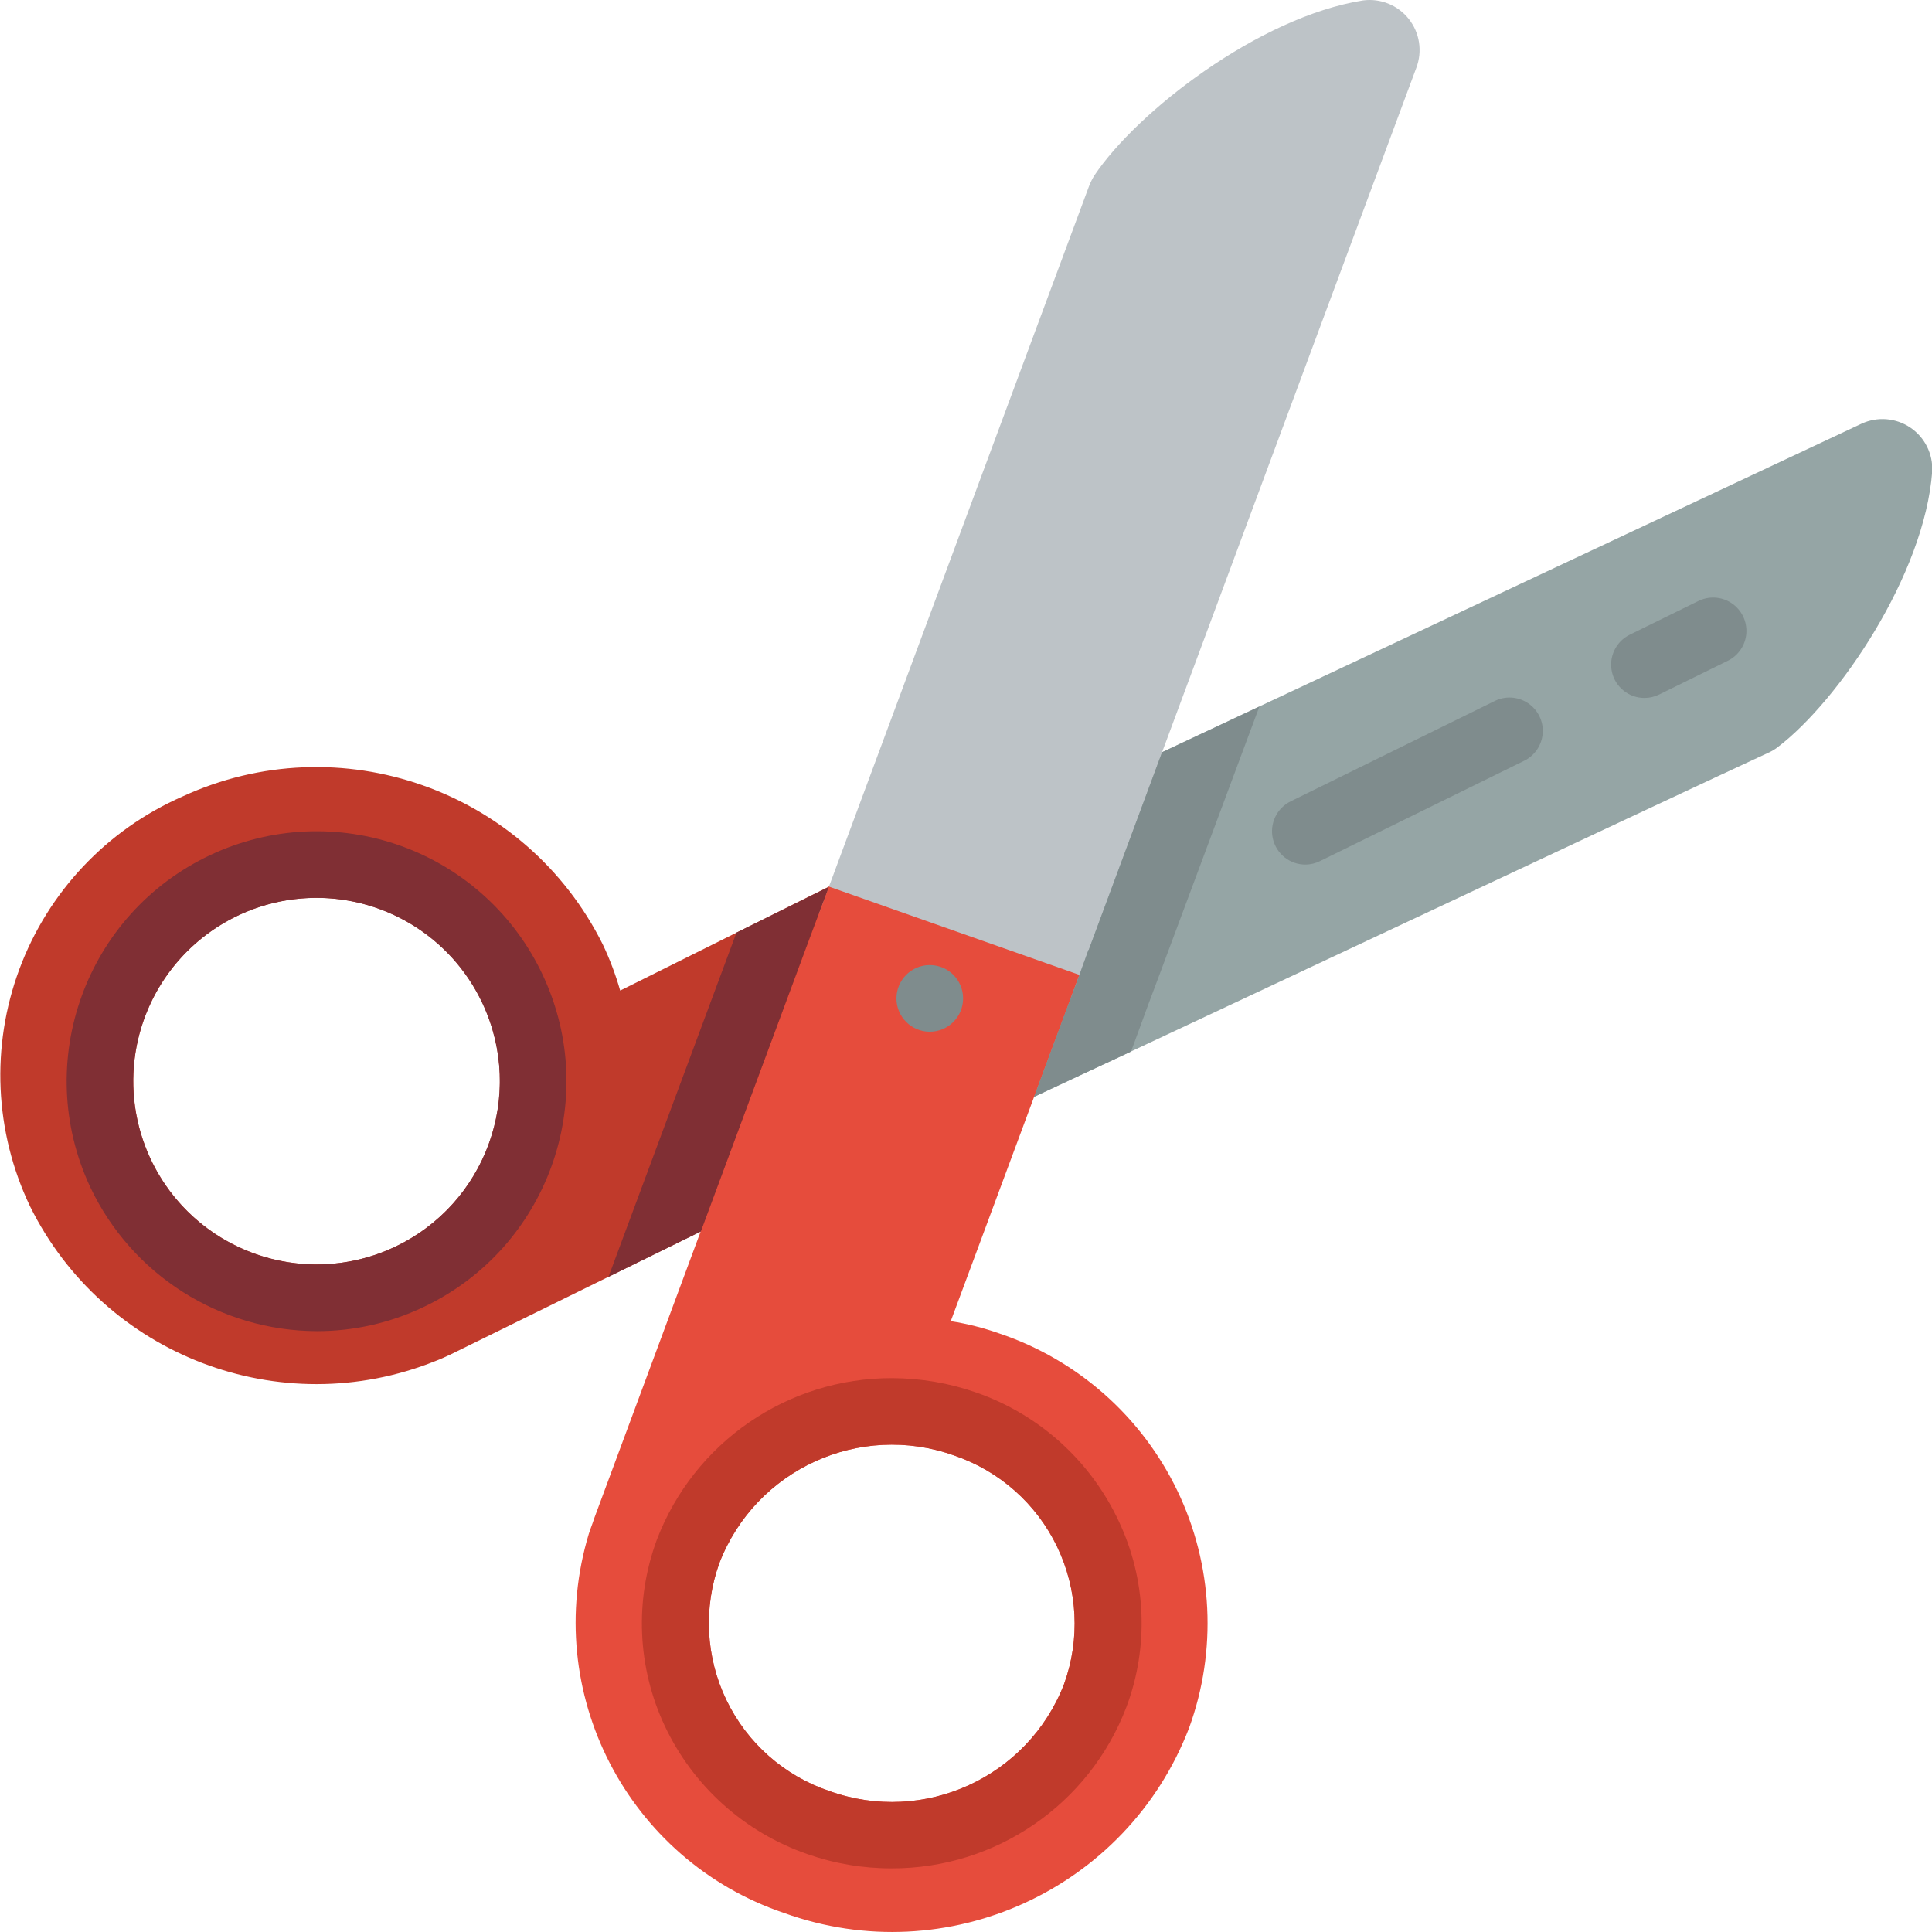 <svg height="503pt" viewBox="0 0 503 503.082" width="503pt" xmlns="http://www.w3.org/2000/svg"><path d="m503.102 122.734c-1.996 26.902-24.387 59.789-40.27 71.852-.773.594-1.617 1.09-2.516 1.477-16.66 7.637-189.004 88.688-194.297 91.031l33.32-89.73 185.363-87.039c4.117-1.906 8.934-1.523 12.699 1.016 3.762 2.539 5.922 6.859 5.699 11.395zm0 0" fill="#95a5a5"/><path d="m161.449 257.938c-1.172-4.113-2.68-8.117-4.512-11.977-20.074-40.352-68.602-57.426-109.52-38.531-19.633 8.621-34.938 24.832-42.41 44.93-7.473 20.098-6.48 42.371 2.754 61.723 19.25 38.934 65.207 56.508 105.523 40.352 1.391-.52 2.691-1.125 3.992-1.734l68.469-33.672 33.41-89.816zm-122.273 43.824c-8.188-17.488-5.035-38.184 7.988-52.438 13.023-14.254 33.352-19.258 51.504-12.676 18.148 6.578 30.551 23.445 31.414 42.734.863 19.289-9.98 37.199-27.469 45.375-23.871 11.156-52.266.863-63.438-22.996zm0 0" fill="#c03a2b"/><path d="m354.879.113c-27.246 4.34-58.922 29.07-69.941 45.559-.551.883-1.016 1.812-1.391 2.777l-70.344 189.449 65 23.562 90.562-243.816c1.629-4.289.883-9.113-1.965-12.711-2.848-3.594-7.375-5.426-11.922-4.82zm0 0" fill="#bdc3c7"/><path d="m260.203 347.234c-4.117-1.457-8.355-2.531-12.668-3.211l33.496-90.164-65.258-23-.957 2.691-33.41 89.816-26.727 72.027c-.434 1.391-.953 2.605-1.391 3.992-12.48 41.25 10.027 84.957 50.855 98.754 42.395 15.301 89.242-6.098 105.438-48.16 7.355-20.16 6.262-42.438-3.035-61.781-9.293-19.344-26.004-34.113-46.344-40.965zm16.836 91.289c-9.43 24.328-36.543 36.691-61.094 27.859-11.77-3.965-21.441-12.508-26.832-23.695s-6.039-24.078-1.805-35.75c9.43-24.328 36.52-36.719 61.094-27.945 11.766 3.996 21.434 12.555 26.82 23.754 5.387 11.195 6.043 24.094 1.816 35.777zm0 0" fill="#e64c3c"/><g fill="#7f8c8d"><path d="m250.746 259.977c0-4.793-3.887-8.68-8.68-8.68-4.793 0-8.68 3.887-8.68 8.68 0 4.793 3.887 8.676 8.68 8.676 4.793 0 8.68-3.883 8.68-8.676zm0 0"/><path d="m339.93 225.133c-4.059.031-7.594-2.754-8.516-6.707-.922-3.949 1.02-8.012 4.668-9.781l52.938-26.031c2.789-1.453 6.148-1.277 8.773.453 2.625 1.73 4.113 4.746 3.879 7.883-.23 3.137-2.141 5.902-4.988 7.23l-52.98 26.035c-1.172.586-2.465.902-3.773.918zm0 0"/><path d="m428.227 181.742c-4.059.031-7.594-2.754-8.516-6.707-.918-3.949 1.02-8.012 4.672-9.781l17.66-8.676c2.789-1.449 6.148-1.277 8.773.453s4.109 4.746 3.879 7.883c-.23 3.137-2.141 5.906-4.992 7.23l-17.66 8.68c-1.184.594-2.492.91-3.816.918zm0 0"/><path d="m327.891 184-26.031 69.859-2.867 7.637-4.512 12.32c-11.715 5.469-20.738 9.633-25.25 11.801l8.938-24.121 2.516-6.684.348-.953 2.344-6.512h.086l19.09-51.457zm0 0"/></g><path d="m215.773 230.949-.957 2.602-1.301 3.387v.086l-.348.867-2.344 6.246-28.375 76.543-24.039 11.801 3.387-9.113 29.938-80.531 6.508-3.211 9.461-4.684zm0 0" fill="#802f34"/><path d="m291.27 396.09c-7.352-15.723-20.746-27.801-37.141-33.496-7.031-2.453-14.422-3.715-21.867-3.734-27.188-.074-51.586 16.684-61.27 42.09-5.836 15.797-5.086 33.273 2.086 48.512 7.375 15.633 20.727 27.641 37.055 33.32 7.082 2.488 14.535 3.75 22.039 3.734 27.117.055 51.438-16.668 61.094-42.004 5.914-15.746 5.191-33.215-1.996-48.422zm-14.23 42.434c-9.43 24.328-36.543 36.691-61.094 27.859-11.77-3.965-21.441-12.508-26.832-23.695s-6.039-24.078-1.805-35.75c9.43-24.328 36.52-36.719 61.094-27.945 11.766 3.996 21.434 12.555 26.82 23.754 5.387 11.195 6.043 24.094 1.816 35.777zm0 0" fill="#c03a2b"/><path d="m141.316 253.945c-7.309-15.641-20.535-27.73-36.766-33.605-16.23-5.879-34.129-5.059-49.754 2.277-32.535 15.25-46.559 53.977-31.328 86.52 10.797 22.828 33.758 37.414 59.012 37.488 9.512.008 18.906-2.098 27.508-6.16 32.535-15.25 46.555-53.977 31.328-86.52zm-38.703 70.812c-17.488 8.188-38.184 5.035-52.438-7.988-14.254-13.023-19.258-33.352-12.676-51.504 6.578-18.152 23.445-30.551 42.734-31.414 19.289-.863 37.199 9.977 45.375 27.469 11.156 23.867.863 52.262-22.996 63.438zm0 0" fill="#802f34"/></svg>